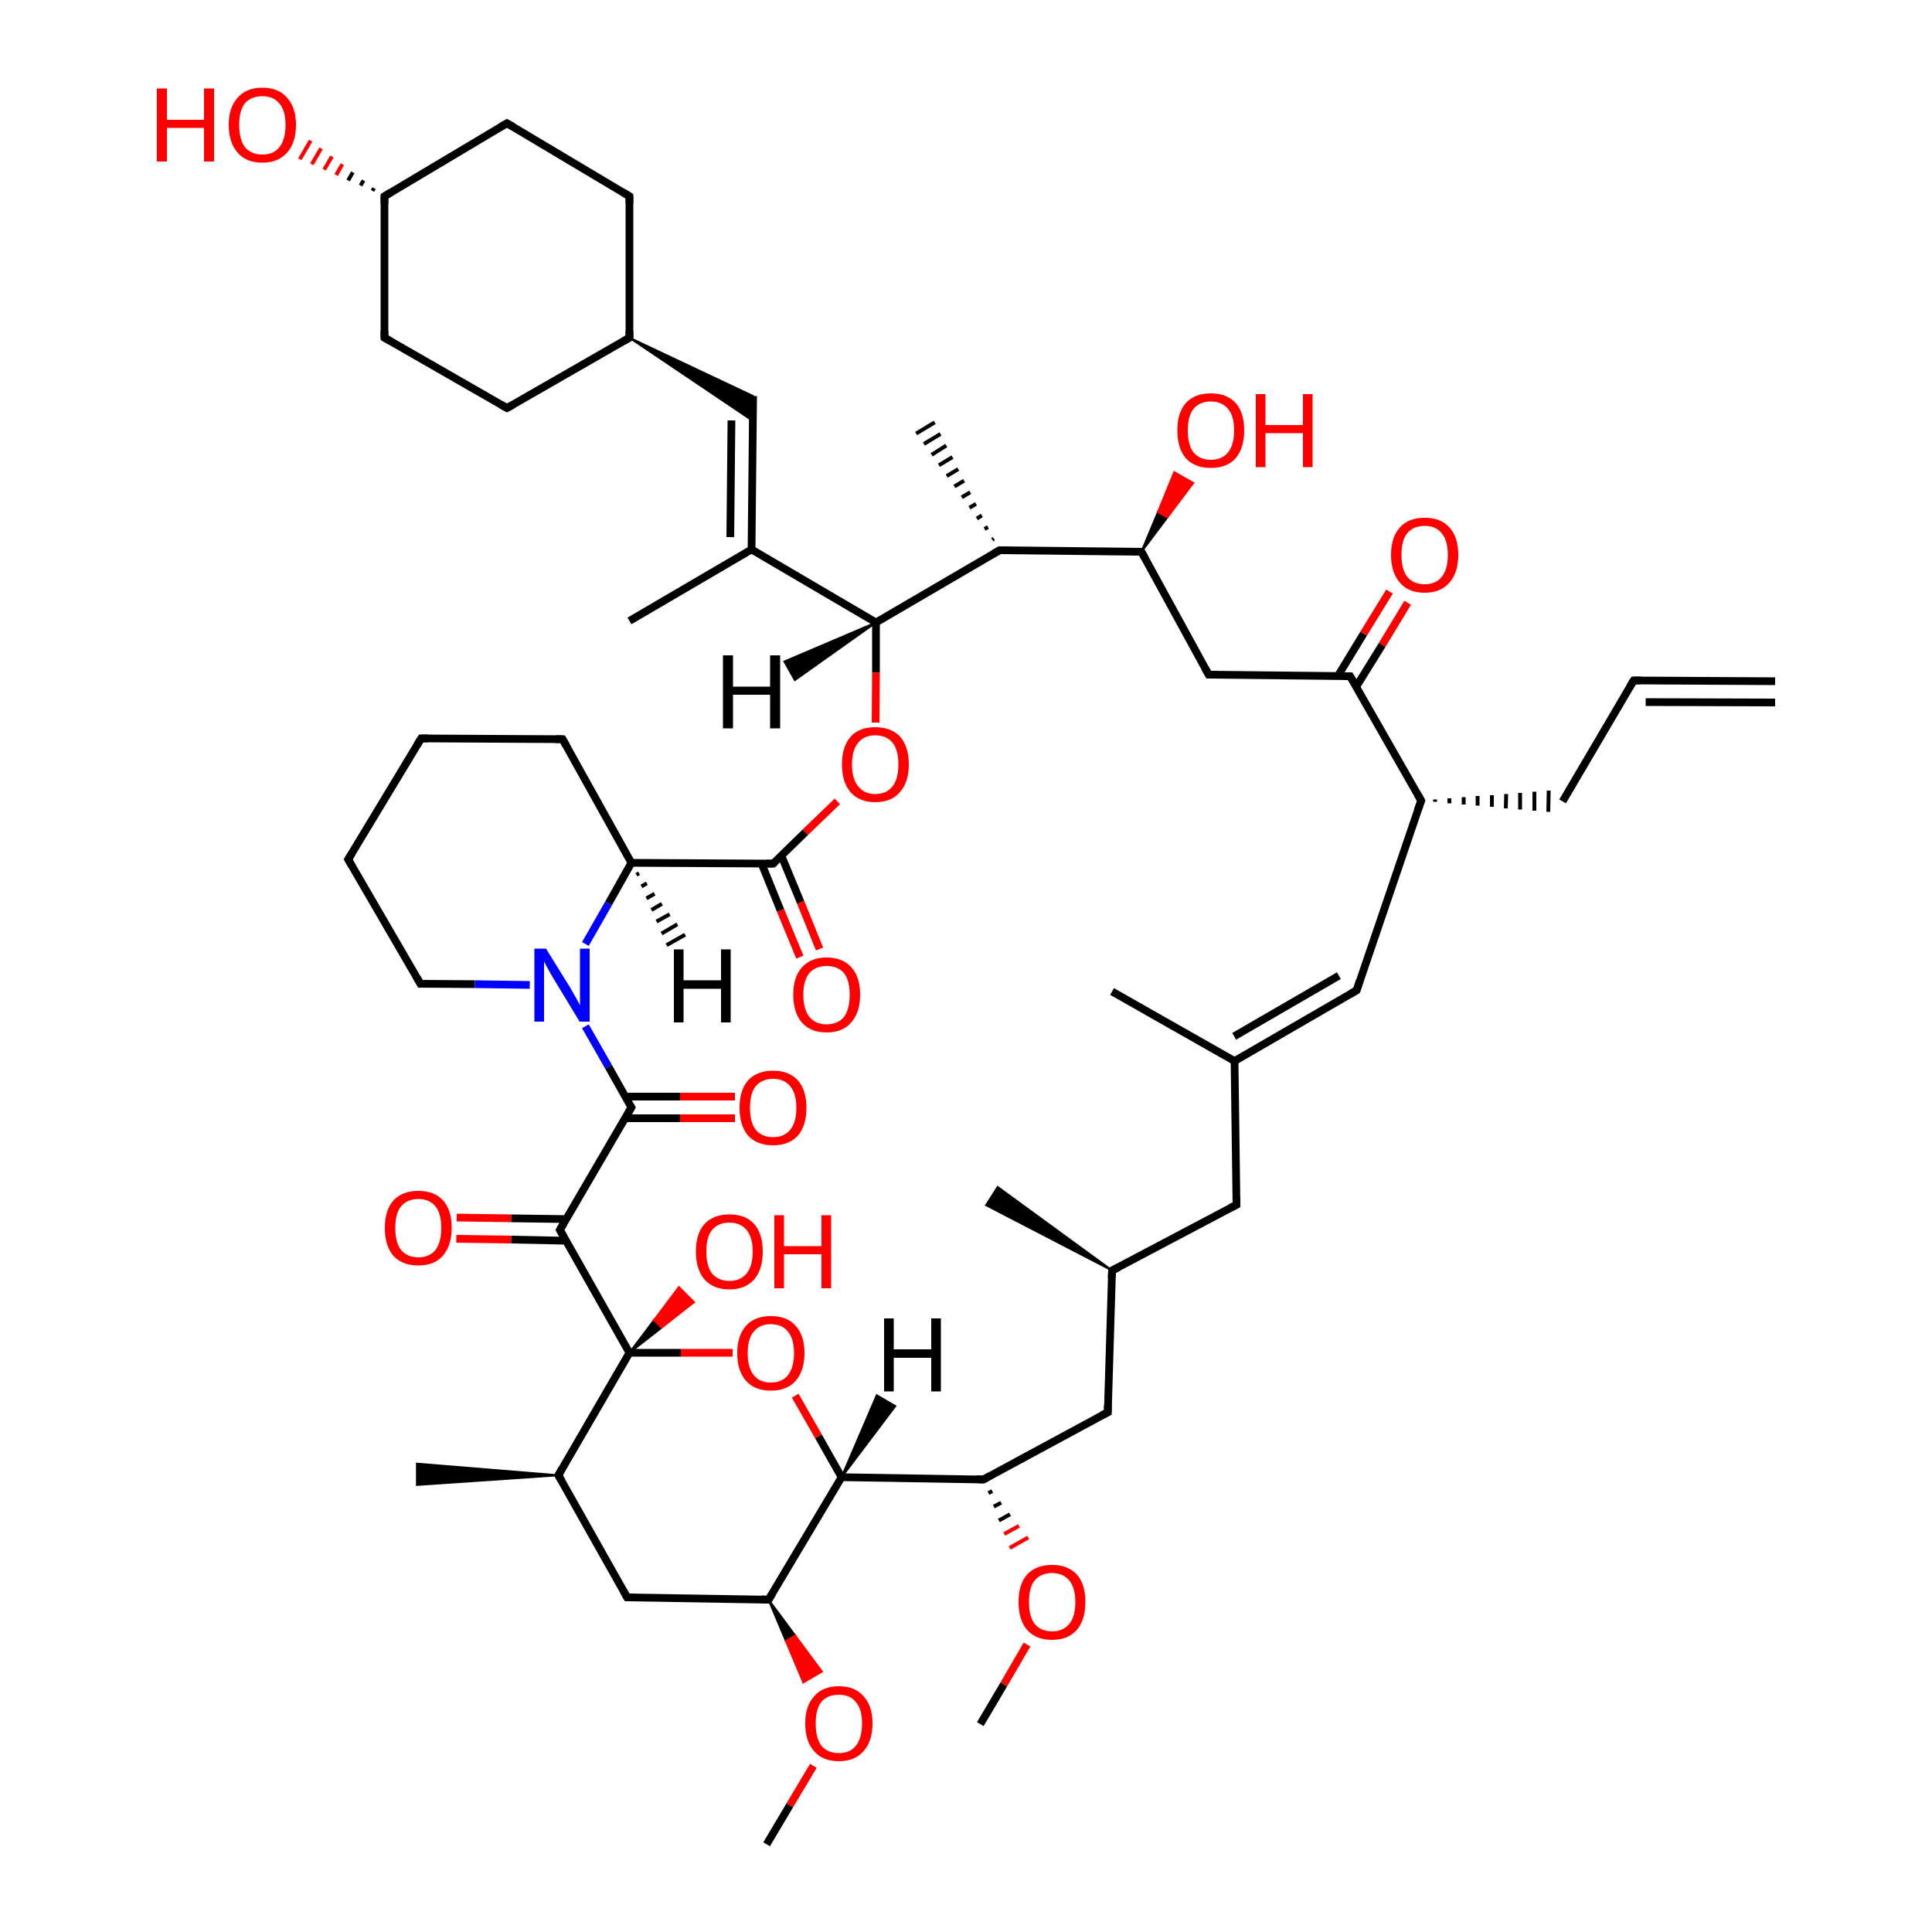 <?xml version='1.0' encoding='iso-8859-1'?>
<svg version='1.1' baseProfile='full'
              xmlns='http://www.w3.org/2000/svg'
                      xmlns:rdkit='http://www.rdkit.org/xml'
                      xmlns:xlink='http://www.w3.org/1999/xlink'
                  xml:space='preserve'
width='500px' height='500px' viewBox='0 0 500 500'>
<!-- END OF HEADER -->
<path class='bond-0 atom-1 atom-0' d='M 144.9,318.3 L 162.9,350.1' style='fill:none;fill-rule:evenodd;stroke:#000000;stroke-width:2.0px;stroke-linecap:butt;stroke-linejoin:miter;stroke-opacity:1' />
<path class='bond-1 atom-2 atom-1' d='M 163.4,286.6 L 144.9,318.3' style='fill:none;fill-rule:evenodd;stroke:#000000;stroke-width:2.0px;stroke-linecap:butt;stroke-linejoin:miter;stroke-opacity:1' />
<path class='bond-2 atom-3 atom-2' d='M 151.5,265.6 L 157.5,276.1' style='fill:none;fill-rule:evenodd;stroke:#0000FF;stroke-width:2.0px;stroke-linecap:butt;stroke-linejoin:miter;stroke-opacity:1' />
<path class='bond-2 atom-3 atom-2' d='M 157.5,276.1 L 163.4,286.6' style='fill:none;fill-rule:evenodd;stroke:#000000;stroke-width:2.0px;stroke-linecap:butt;stroke-linejoin:miter;stroke-opacity:1' />
<path class='bond-3 atom-4 atom-0' d='M 189.6,350.1 L 176.2,350.1' style='fill:none;fill-rule:evenodd;stroke:#FF0000;stroke-width:2.0px;stroke-linecap:butt;stroke-linejoin:miter;stroke-opacity:1' />
<path class='bond-3 atom-4 atom-0' d='M 176.2,350.1 L 162.9,350.1' style='fill:none;fill-rule:evenodd;stroke:#000000;stroke-width:2.0px;stroke-linecap:butt;stroke-linejoin:miter;stroke-opacity:1' />
<path class='bond-4 atom-5 atom-6' d='M 216.7,207.4 L 208.4,215.4' style='fill:none;fill-rule:evenodd;stroke:#FF0000;stroke-width:2.0px;stroke-linecap:butt;stroke-linejoin:miter;stroke-opacity:1' />
<path class='bond-4 atom-5 atom-6' d='M 208.4,215.4 L 200.1,223.5' style='fill:none;fill-rule:evenodd;stroke:#000000;stroke-width:2.0px;stroke-linecap:butt;stroke-linejoin:miter;stroke-opacity:1' />
<path class='bond-5 atom-6 atom-9' d='M 200.1,223.5 L 163.4,223.3' style='fill:none;fill-rule:evenodd;stroke:#000000;stroke-width:2.0px;stroke-linecap:butt;stroke-linejoin:miter;stroke-opacity:1' />
<path class='bond-6 atom-7 atom-5' d='M 226.7,161.1 L 226.7,174.1' style='fill:none;fill-rule:evenodd;stroke:#000000;stroke-width:2.0px;stroke-linecap:butt;stroke-linejoin:miter;stroke-opacity:1' />
<path class='bond-6 atom-7 atom-5' d='M 226.7,174.1 L 226.6,187.0' style='fill:none;fill-rule:evenodd;stroke:#FF0000;stroke-width:2.0px;stroke-linecap:butt;stroke-linejoin:miter;stroke-opacity:1' />
<path class='bond-7 atom-8 atom-4' d='M 217.8,382.3 L 211.8,371.7' style='fill:none;fill-rule:evenodd;stroke:#000000;stroke-width:2.0px;stroke-linecap:butt;stroke-linejoin:miter;stroke-opacity:1' />
<path class='bond-7 atom-8 atom-4' d='M 211.8,371.7 L 205.8,361.2' style='fill:none;fill-rule:evenodd;stroke:#FF0000;stroke-width:2.0px;stroke-linecap:butt;stroke-linejoin:miter;stroke-opacity:1' />
<path class='bond-8 atom-9 atom-3' d='M 163.4,223.3 L 157.5,233.8' style='fill:none;fill-rule:evenodd;stroke:#000000;stroke-width:2.0px;stroke-linecap:butt;stroke-linejoin:miter;stroke-opacity:1' />
<path class='bond-8 atom-9 atom-3' d='M 157.5,233.8 L 151.5,244.3' style='fill:none;fill-rule:evenodd;stroke:#0000FF;stroke-width:2.0px;stroke-linecap:butt;stroke-linejoin:miter;stroke-opacity:1' />
<path class='bond-9 atom-10 atom-7' d='M 194.5,142.2 L 226.7,161.1' style='fill:none;fill-rule:evenodd;stroke:#000000;stroke-width:2.0px;stroke-linecap:butt;stroke-linejoin:miter;stroke-opacity:1' />
<path class='bond-10 atom-11 atom-7' d='M 258.7,142.4 L 226.7,161.1' style='fill:none;fill-rule:evenodd;stroke:#000000;stroke-width:2.0px;stroke-linecap:butt;stroke-linejoin:miter;stroke-opacity:1' />
<path class='bond-11 atom-12 atom-0' d='M 144.5,381.8 L 162.9,350.1' style='fill:none;fill-rule:evenodd;stroke:#000000;stroke-width:2.0px;stroke-linecap:butt;stroke-linejoin:miter;stroke-opacity:1' />
<path class='bond-12 atom-13 atom-22' d='M 349.4,175.0 L 367.8,207.2' style='fill:none;fill-rule:evenodd;stroke:#000000;stroke-width:2.0px;stroke-linecap:butt;stroke-linejoin:miter;stroke-opacity:1' />
<path class='bond-13 atom-14 atom-11' d='M 295.4,142.8 L 258.7,142.4' style='fill:none;fill-rule:evenodd;stroke:#000000;stroke-width:2.0px;stroke-linecap:butt;stroke-linejoin:miter;stroke-opacity:1' />
<path class='bond-14 atom-15 atom-14' d='M 312.8,174.6 L 295.4,142.8' style='fill:none;fill-rule:evenodd;stroke:#000000;stroke-width:2.0px;stroke-linecap:butt;stroke-linejoin:miter;stroke-opacity:1' />
<path class='bond-15 atom-16 atom-10' d='M 194.9,102.5 L 194.5,142.2' style='fill:none;fill-rule:evenodd;stroke:#000000;stroke-width:2.0px;stroke-linecap:butt;stroke-linejoin:miter;stroke-opacity:1' />
<path class='bond-15 atom-16 atom-10' d='M 189.3,108.8 L 189.0,139.0' style='fill:none;fill-rule:evenodd;stroke:#000000;stroke-width:2.0px;stroke-linecap:butt;stroke-linejoin:miter;stroke-opacity:1' />
<path class='bond-16 atom-17 atom-21' d='M 198.9,414.0 L 162.3,413.4' style='fill:none;fill-rule:evenodd;stroke:#000000;stroke-width:2.0px;stroke-linecap:butt;stroke-linejoin:miter;stroke-opacity:1' />
<path class='bond-17 atom-18 atom-20' d='M 351.1,256.3 L 319.5,274.6' style='fill:none;fill-rule:evenodd;stroke:#000000;stroke-width:2.0px;stroke-linecap:butt;stroke-linejoin:miter;stroke-opacity:1' />
<path class='bond-17 atom-18 atom-20' d='M 346.5,252.5 L 319.4,268.2' style='fill:none;fill-rule:evenodd;stroke:#000000;stroke-width:2.0px;stroke-linecap:butt;stroke-linejoin:miter;stroke-opacity:1' />
<path class='bond-18 atom-19 atom-8' d='M 254.5,382.9 L 217.8,382.3' style='fill:none;fill-rule:evenodd;stroke:#000000;stroke-width:2.0px;stroke-linecap:butt;stroke-linejoin:miter;stroke-opacity:1' />
<path class='bond-19 atom-20 atom-33' d='M 319.5,274.6 L 320.0,311.8' style='fill:none;fill-rule:evenodd;stroke:#000000;stroke-width:2.0px;stroke-linecap:butt;stroke-linejoin:miter;stroke-opacity:1' />
<path class='bond-20 atom-21 atom-12' d='M 162.3,413.4 L 144.5,381.8' style='fill:none;fill-rule:evenodd;stroke:#000000;stroke-width:2.0px;stroke-linecap:butt;stroke-linejoin:miter;stroke-opacity:1' />
<path class='bond-21 atom-22 atom-18' d='M 367.8,207.2 L 351.1,256.3' style='fill:none;fill-rule:evenodd;stroke:#000000;stroke-width:2.0px;stroke-linecap:butt;stroke-linejoin:miter;stroke-opacity:1' />
<path class='bond-22 atom-23 atom-1' d='M 118.2,315.1 L 132.3,315.3' style='fill:none;fill-rule:evenodd;stroke:#FF0000;stroke-width:2.0px;stroke-linecap:butt;stroke-linejoin:miter;stroke-opacity:1' />
<path class='bond-22 atom-23 atom-1' d='M 132.3,315.3 L 146.5,315.5' style='fill:none;fill-rule:evenodd;stroke:#000000;stroke-width:2.0px;stroke-linecap:butt;stroke-linejoin:miter;stroke-opacity:1' />
<path class='bond-22 atom-23 atom-1' d='M 118.1,320.6 L 132.3,320.8' style='fill:none;fill-rule:evenodd;stroke:#FF0000;stroke-width:2.0px;stroke-linecap:butt;stroke-linejoin:miter;stroke-opacity:1' />
<path class='bond-22 atom-23 atom-1' d='M 132.3,320.8 L 146.5,321.1' style='fill:none;fill-rule:evenodd;stroke:#000000;stroke-width:2.0px;stroke-linecap:butt;stroke-linejoin:miter;stroke-opacity:1' />
<path class='bond-23 atom-24 atom-2' d='M 190.2,289.4 L 176.0,289.4' style='fill:none;fill-rule:evenodd;stroke:#FF0000;stroke-width:2.0px;stroke-linecap:butt;stroke-linejoin:miter;stroke-opacity:1' />
<path class='bond-23 atom-24 atom-2' d='M 176.0,289.4 L 161.8,289.4' style='fill:none;fill-rule:evenodd;stroke:#000000;stroke-width:2.0px;stroke-linecap:butt;stroke-linejoin:miter;stroke-opacity:1' />
<path class='bond-23 atom-24 atom-2' d='M 190.2,283.8 L 176.0,283.8' style='fill:none;fill-rule:evenodd;stroke:#FF0000;stroke-width:2.0px;stroke-linecap:butt;stroke-linejoin:miter;stroke-opacity:1' />
<path class='bond-23 atom-24 atom-2' d='M 176.0,283.8 L 161.8,283.8' style='fill:none;fill-rule:evenodd;stroke:#000000;stroke-width:2.0px;stroke-linecap:butt;stroke-linejoin:miter;stroke-opacity:1' />
<path class='bond-24 atom-25 atom-6' d='M 207.0,247.7 L 202.0,235.6' style='fill:none;fill-rule:evenodd;stroke:#FF0000;stroke-width:2.0px;stroke-linecap:butt;stroke-linejoin:miter;stroke-opacity:1' />
<path class='bond-24 atom-25 atom-6' d='M 202.0,235.6 L 197.1,223.5' style='fill:none;fill-rule:evenodd;stroke:#000000;stroke-width:2.0px;stroke-linecap:butt;stroke-linejoin:miter;stroke-opacity:1' />
<path class='bond-24 atom-25 atom-6' d='M 212.1,245.6 L 207.2,233.5' style='fill:none;fill-rule:evenodd;stroke:#FF0000;stroke-width:2.0px;stroke-linecap:butt;stroke-linejoin:miter;stroke-opacity:1' />
<path class='bond-24 atom-25 atom-6' d='M 207.2,233.5 L 202.2,221.4' style='fill:none;fill-rule:evenodd;stroke:#000000;stroke-width:2.0px;stroke-linecap:butt;stroke-linejoin:miter;stroke-opacity:1' />
<path class='bond-25 atom-26 atom-30' d='M 99.5,87.4 L 131.2,105.6' style='fill:none;fill-rule:evenodd;stroke:#000000;stroke-width:2.0px;stroke-linecap:butt;stroke-linejoin:miter;stroke-opacity:1' />
<path class='bond-26 atom-27 atom-16' d='M 162.9,87.4 L 194.9,102.5 L 194.8,108.9 Z' style='fill:#000000;fill-rule:evenodd;fill-opacity:1;stroke:#000000;stroke-width:0.5px;stroke-linecap:butt;stroke-linejoin:miter;stroke-opacity:1;' />
<path class='bond-27 atom-28 atom-19' d='M 286.7,365.5 L 254.5,382.9' style='fill:none;fill-rule:evenodd;stroke:#000000;stroke-width:2.0px;stroke-linecap:butt;stroke-linejoin:miter;stroke-opacity:1' />
<path class='bond-28 atom-0 atom-29' d='M 162.9,350.1 L 169.3,341.6 L 171.2,343.6 Z' style='fill:#000000;fill-rule:evenodd;fill-opacity:1;stroke:#000000;stroke-width:0.5px;stroke-linecap:butt;stroke-linejoin:miter;stroke-opacity:1;' />
<path class='bond-28 atom-0 atom-29' d='M 169.3,341.6 L 179.6,337.0 L 175.7,333.1 Z' style='fill:#FF0000;fill-rule:evenodd;fill-opacity:1;stroke:#FF0000;stroke-width:0.5px;stroke-linecap:butt;stroke-linejoin:miter;stroke-opacity:1;' />
<path class='bond-28 atom-0 atom-29' d='M 169.3,341.6 L 171.2,343.6 L 179.6,337.0 Z' style='fill:#FF0000;fill-rule:evenodd;fill-opacity:1;stroke:#FF0000;stroke-width:0.5px;stroke-linecap:butt;stroke-linejoin:miter;stroke-opacity:1;' />
<path class='bond-29 atom-30 atom-27' d='M 131.2,105.6 L 162.9,87.4' style='fill:none;fill-rule:evenodd;stroke:#000000;stroke-width:2.0px;stroke-linecap:butt;stroke-linejoin:miter;stroke-opacity:1' />
<path class='bond-30 atom-31 atom-13' d='M 364.3,156.0 L 357.7,166.9' style='fill:none;fill-rule:evenodd;stroke:#FF0000;stroke-width:2.0px;stroke-linecap:butt;stroke-linejoin:miter;stroke-opacity:1' />
<path class='bond-30 atom-31 atom-13' d='M 357.7,166.9 L 351.0,177.7' style='fill:none;fill-rule:evenodd;stroke:#000000;stroke-width:2.0px;stroke-linecap:butt;stroke-linejoin:miter;stroke-opacity:1' />
<path class='bond-30 atom-31 atom-13' d='M 359.6,153.1 L 352.9,164.0' style='fill:none;fill-rule:evenodd;stroke:#FF0000;stroke-width:2.0px;stroke-linecap:butt;stroke-linejoin:miter;stroke-opacity:1' />
<path class='bond-30 atom-31 atom-13' d='M 352.9,164.0 L 346.2,175.0' style='fill:none;fill-rule:evenodd;stroke:#000000;stroke-width:2.0px;stroke-linecap:butt;stroke-linejoin:miter;stroke-opacity:1' />
<path class='bond-31 atom-32 atom-36' d='M 99.5,50.8 L 131.2,31.9' style='fill:none;fill-rule:evenodd;stroke:#000000;stroke-width:2.0px;stroke-linecap:butt;stroke-linejoin:miter;stroke-opacity:1' />
<path class='bond-32 atom-33 atom-34' d='M 320.0,311.8 L 287.8,328.8' style='fill:none;fill-rule:evenodd;stroke:#000000;stroke-width:2.0px;stroke-linecap:butt;stroke-linejoin:miter;stroke-opacity:1' />
<path class='bond-33 atom-34 atom-28' d='M 287.8,328.8 L 286.7,365.5' style='fill:none;fill-rule:evenodd;stroke:#000000;stroke-width:2.0px;stroke-linecap:butt;stroke-linejoin:miter;stroke-opacity:1' />
<path class='bond-34 atom-35 atom-46' d='M 422.8,176.1 L 404.4,207.4' style='fill:none;fill-rule:evenodd;stroke:#000000;stroke-width:2.0px;stroke-linecap:butt;stroke-linejoin:miter;stroke-opacity:1' />
<path class='bond-35 atom-36 atom-40' d='M 131.2,31.9 L 162.9,50.8' style='fill:none;fill-rule:evenodd;stroke:#000000;stroke-width:2.0px;stroke-linecap:butt;stroke-linejoin:miter;stroke-opacity:1' />
<path class='bond-36 atom-37 atom-35' d='M 459.4,176.3 L 422.8,176.1' style='fill:none;fill-rule:evenodd;stroke:#000000;stroke-width:2.0px;stroke-linecap:butt;stroke-linejoin:miter;stroke-opacity:1' />
<path class='bond-36 atom-37 atom-35' d='M 459.4,181.8 L 425.9,181.7' style='fill:none;fill-rule:evenodd;stroke:#000000;stroke-width:2.0px;stroke-linecap:butt;stroke-linejoin:miter;stroke-opacity:1' />
<path class='bond-37 atom-38 atom-3' d='M 108.8,254.6 L 122.9,254.7' style='fill:none;fill-rule:evenodd;stroke:#000000;stroke-width:2.0px;stroke-linecap:butt;stroke-linejoin:miter;stroke-opacity:1' />
<path class='bond-37 atom-38 atom-3' d='M 122.9,254.7 L 137.1,254.9' style='fill:none;fill-rule:evenodd;stroke:#0000FF;stroke-width:2.0px;stroke-linecap:butt;stroke-linejoin:miter;stroke-opacity:1' />
<path class='bond-38 atom-14 atom-39' d='M 295.4,142.8 L 299.7,132.5 L 302.1,133.9 Z' style='fill:#000000;fill-rule:evenodd;fill-opacity:1;stroke:#000000;stroke-width:0.5px;stroke-linecap:butt;stroke-linejoin:miter;stroke-opacity:1;' />
<path class='bond-38 atom-14 atom-39' d='M 299.7,132.5 L 308.8,125.0 L 303.9,122.2 Z' style='fill:#FF0000;fill-rule:evenodd;fill-opacity:1;stroke:#FF0000;stroke-width:0.5px;stroke-linecap:butt;stroke-linejoin:miter;stroke-opacity:1;' />
<path class='bond-38 atom-14 atom-39' d='M 299.7,132.5 L 302.1,133.9 L 308.8,125.0 Z' style='fill:#FF0000;fill-rule:evenodd;fill-opacity:1;stroke:#FF0000;stroke-width:0.5px;stroke-linecap:butt;stroke-linejoin:miter;stroke-opacity:1;' />
<path class='bond-39 atom-40 atom-27' d='M 162.9,50.8 L 162.9,87.4' style='fill:none;fill-rule:evenodd;stroke:#000000;stroke-width:2.0px;stroke-linecap:butt;stroke-linejoin:miter;stroke-opacity:1' />
<path class='bond-40 atom-17 atom-41' d='M 198.9,414.0 L 205.8,423.3 L 203.4,424.7 Z' style='fill:#000000;fill-rule:evenodd;fill-opacity:1;stroke:#000000;stroke-width:0.5px;stroke-linecap:butt;stroke-linejoin:miter;stroke-opacity:1;' />
<path class='bond-40 atom-17 atom-41' d='M 205.8,423.3 L 207.9,435.4 L 212.7,432.6 Z' style='fill:#FF0000;fill-rule:evenodd;fill-opacity:1;stroke:#FF0000;stroke-width:0.5px;stroke-linecap:butt;stroke-linejoin:miter;stroke-opacity:1;' />
<path class='bond-40 atom-17 atom-41' d='M 205.8,423.3 L 203.4,424.7 L 207.9,435.4 Z' style='fill:#FF0000;fill-rule:evenodd;fill-opacity:1;stroke:#FF0000;stroke-width:0.5px;stroke-linecap:butt;stroke-linejoin:miter;stroke-opacity:1;' />
<path class='bond-41 atom-19 atom-42' d='M 255.8,386.4 L 256.8,385.9' style='fill:none;fill-rule:evenodd;stroke:#000000;stroke-width:1.0px;stroke-linecap:butt;stroke-linejoin:miter;stroke-opacity:1' />
<path class='bond-41 atom-19 atom-42' d='M 257.2,389.9 L 259.1,388.9' style='fill:none;fill-rule:evenodd;stroke:#000000;stroke-width:1.0px;stroke-linecap:butt;stroke-linejoin:miter;stroke-opacity:1' />
<path class='bond-41 atom-19 atom-42' d='M 258.5,393.5 L 261.4,391.9' style='fill:none;fill-rule:evenodd;stroke:#000000;stroke-width:1.0px;stroke-linecap:butt;stroke-linejoin:miter;stroke-opacity:1' />
<path class='bond-41 atom-19 atom-42' d='M 259.9,397.0 L 263.7,394.9' style='fill:none;fill-rule:evenodd;stroke:#FF0000;stroke-width:1.0px;stroke-linecap:butt;stroke-linejoin:miter;stroke-opacity:1' />
<path class='bond-41 atom-19 atom-42' d='M 261.3,400.6 L 266.1,397.9' style='fill:none;fill-rule:evenodd;stroke:#FF0000;stroke-width:1.0px;stroke-linecap:butt;stroke-linejoin:miter;stroke-opacity:1' />
<path class='bond-42 atom-32 atom-43' d='M 96.4,49.4 L 96.8,48.7' style='fill:none;fill-rule:evenodd;stroke:#000000;stroke-width:1.0px;stroke-linecap:butt;stroke-linejoin:miter;stroke-opacity:1' />
<path class='bond-42 atom-32 atom-43' d='M 93.3,48.0 L 94.1,46.7' style='fill:none;fill-rule:evenodd;stroke:#000000;stroke-width:1.0px;stroke-linecap:butt;stroke-linejoin:miter;stroke-opacity:1' />
<path class='bond-42 atom-32 atom-43' d='M 90.1,46.7 L 91.3,44.6' style='fill:none;fill-rule:evenodd;stroke:#000000;stroke-width:1.0px;stroke-linecap:butt;stroke-linejoin:miter;stroke-opacity:1' />
<path class='bond-42 atom-32 atom-43' d='M 87.0,45.3 L 88.6,42.5' style='fill:none;fill-rule:evenodd;stroke:#FF0000;stroke-width:1.0px;stroke-linecap:butt;stroke-linejoin:miter;stroke-opacity:1' />
<path class='bond-42 atom-32 atom-43' d='M 83.9,43.9 L 85.9,40.5' style='fill:none;fill-rule:evenodd;stroke:#FF0000;stroke-width:1.0px;stroke-linecap:butt;stroke-linejoin:miter;stroke-opacity:1' />
<path class='bond-42 atom-32 atom-43' d='M 80.7,42.5 L 83.1,38.4' style='fill:none;fill-rule:evenodd;stroke:#FF0000;stroke-width:1.0px;stroke-linecap:butt;stroke-linejoin:miter;stroke-opacity:1' />
<path class='bond-42 atom-32 atom-43' d='M 77.6,41.2 L 80.4,36.4' style='fill:none;fill-rule:evenodd;stroke:#FF0000;stroke-width:1.0px;stroke-linecap:butt;stroke-linejoin:miter;stroke-opacity:1' />
<path class='bond-43 atom-44 atom-10' d='M 162.9,160.7 L 194.5,142.2' style='fill:none;fill-rule:evenodd;stroke:#000000;stroke-width:2.0px;stroke-linecap:butt;stroke-linejoin:miter;stroke-opacity:1' />
<path class='bond-44 atom-11 atom-45' d='M 256.8,139.7 L 257.2,139.4' style='fill:none;fill-rule:evenodd;stroke:#000000;stroke-width:1.0px;stroke-linecap:butt;stroke-linejoin:miter;stroke-opacity:1' />
<path class='bond-44 atom-11 atom-45' d='M 254.8,136.9 L 255.7,136.4' style='fill:none;fill-rule:evenodd;stroke:#000000;stroke-width:1.0px;stroke-linecap:butt;stroke-linejoin:miter;stroke-opacity:1' />
<path class='bond-44 atom-11 atom-45' d='M 252.8,134.2 L 254.1,133.4' style='fill:none;fill-rule:evenodd;stroke:#000000;stroke-width:1.0px;stroke-linecap:butt;stroke-linejoin:miter;stroke-opacity:1' />
<path class='bond-44 atom-11 atom-45' d='M 250.9,131.4 L 252.6,130.4' style='fill:none;fill-rule:evenodd;stroke:#000000;stroke-width:1.0px;stroke-linecap:butt;stroke-linejoin:miter;stroke-opacity:1' />
<path class='bond-44 atom-11 atom-45' d='M 248.9,128.7 L 251.1,127.4' style='fill:none;fill-rule:evenodd;stroke:#000000;stroke-width:1.0px;stroke-linecap:butt;stroke-linejoin:miter;stroke-opacity:1' />
<path class='bond-44 atom-11 atom-45' d='M 247.0,125.9 L 249.5,124.4' style='fill:none;fill-rule:evenodd;stroke:#000000;stroke-width:1.0px;stroke-linecap:butt;stroke-linejoin:miter;stroke-opacity:1' />
<path class='bond-44 atom-11 atom-45' d='M 245.0,123.2 L 248.0,121.4' style='fill:none;fill-rule:evenodd;stroke:#000000;stroke-width:1.0px;stroke-linecap:butt;stroke-linejoin:miter;stroke-opacity:1' />
<path class='bond-44 atom-11 atom-45' d='M 243.0,120.4 L 246.5,118.3' style='fill:none;fill-rule:evenodd;stroke:#000000;stroke-width:1.0px;stroke-linecap:butt;stroke-linejoin:miter;stroke-opacity:1' />
<path class='bond-44 atom-11 atom-45' d='M 241.1,117.7 L 244.9,115.3' style='fill:none;fill-rule:evenodd;stroke:#000000;stroke-width:1.0px;stroke-linecap:butt;stroke-linejoin:miter;stroke-opacity:1' />
<path class='bond-44 atom-11 atom-45' d='M 239.1,114.9 L 243.4,112.3' style='fill:none;fill-rule:evenodd;stroke:#000000;stroke-width:1.0px;stroke-linecap:butt;stroke-linejoin:miter;stroke-opacity:1' />
<path class='bond-44 atom-11 atom-45' d='M 237.1,112.2 L 241.9,109.3' style='fill:none;fill-rule:evenodd;stroke:#000000;stroke-width:1.0px;stroke-linecap:butt;stroke-linejoin:miter;stroke-opacity:1' />
<path class='bond-45 atom-22 atom-46' d='M 371.4,207.5 L 371.4,206.9' style='fill:none;fill-rule:evenodd;stroke:#000000;stroke-width:1.0px;stroke-linecap:butt;stroke-linejoin:miter;stroke-opacity:1' />
<path class='bond-45 atom-22 atom-46' d='M 375.1,207.9 L 375.1,206.6' style='fill:none;fill-rule:evenodd;stroke:#000000;stroke-width:1.0px;stroke-linecap:butt;stroke-linejoin:miter;stroke-opacity:1' />
<path class='bond-45 atom-22 atom-46' d='M 378.8,208.2 L 378.8,206.3' style='fill:none;fill-rule:evenodd;stroke:#000000;stroke-width:1.0px;stroke-linecap:butt;stroke-linejoin:miter;stroke-opacity:1' />
<path class='bond-45 atom-22 atom-46' d='M 382.4,208.5 L 382.4,206.0' style='fill:none;fill-rule:evenodd;stroke:#000000;stroke-width:1.0px;stroke-linecap:butt;stroke-linejoin:miter;stroke-opacity:1' />
<path class='bond-45 atom-22 atom-46' d='M 386.1,208.8 L 386.1,205.8' style='fill:none;fill-rule:evenodd;stroke:#000000;stroke-width:1.0px;stroke-linecap:butt;stroke-linejoin:miter;stroke-opacity:1' />
<path class='bond-45 atom-22 atom-46' d='M 389.7,209.2 L 389.8,205.5' style='fill:none;fill-rule:evenodd;stroke:#000000;stroke-width:1.0px;stroke-linecap:butt;stroke-linejoin:miter;stroke-opacity:1' />
<path class='bond-45 atom-22 atom-46' d='M 393.4,209.5 L 393.4,205.2' style='fill:none;fill-rule:evenodd;stroke:#000000;stroke-width:1.0px;stroke-linecap:butt;stroke-linejoin:miter;stroke-opacity:1' />
<path class='bond-45 atom-22 atom-46' d='M 397.1,209.8 L 397.1,204.9' style='fill:none;fill-rule:evenodd;stroke:#000000;stroke-width:1.0px;stroke-linecap:butt;stroke-linejoin:miter;stroke-opacity:1' />
<path class='bond-45 atom-22 atom-46' d='M 400.7,210.1 L 400.8,204.6' style='fill:none;fill-rule:evenodd;stroke:#000000;stroke-width:1.0px;stroke-linecap:butt;stroke-linejoin:miter;stroke-opacity:1' />
<path class='bond-46 atom-47 atom-9' d='M 145.6,191.3 L 163.4,223.3' style='fill:none;fill-rule:evenodd;stroke:#000000;stroke-width:2.0px;stroke-linecap:butt;stroke-linejoin:miter;stroke-opacity:1' />
<path class='bond-47 atom-12 atom-48' d='M 144.5,381.8 L 107.9,384.3 L 107.9,378.8 Z' style='fill:#000000;fill-rule:evenodd;fill-opacity:1;stroke:#000000;stroke-width:0.5px;stroke-linecap:butt;stroke-linejoin:miter;stroke-opacity:1;' />
<path class='bond-48 atom-49 atom-20' d='M 287.8,256.6 L 319.5,274.6' style='fill:none;fill-rule:evenodd;stroke:#000000;stroke-width:2.0px;stroke-linecap:butt;stroke-linejoin:miter;stroke-opacity:1' />
<path class='bond-49 atom-34 atom-50' d='M 287.8,328.8 L 255.2,311.9 L 258.2,307.2 Z' style='fill:#000000;fill-rule:evenodd;fill-opacity:1;stroke:#000000;stroke-width:0.5px;stroke-linecap:butt;stroke-linejoin:miter;stroke-opacity:1;' />
<path class='bond-50 atom-51 atom-42' d='M 253.7,446.2 L 259.8,435.9' style='fill:none;fill-rule:evenodd;stroke:#000000;stroke-width:2.0px;stroke-linecap:butt;stroke-linejoin:miter;stroke-opacity:1' />
<path class='bond-50 atom-51 atom-42' d='M 259.8,435.9 L 265.8,425.6' style='fill:none;fill-rule:evenodd;stroke:#FF0000;stroke-width:2.0px;stroke-linecap:butt;stroke-linejoin:miter;stroke-opacity:1' />
<path class='bond-51 atom-52 atom-41' d='M 198.4,477.3 L 204.4,467.2' style='fill:none;fill-rule:evenodd;stroke:#000000;stroke-width:2.0px;stroke-linecap:butt;stroke-linejoin:miter;stroke-opacity:1' />
<path class='bond-51 atom-52 atom-41' d='M 204.4,467.2 L 210.5,457.0' style='fill:none;fill-rule:evenodd;stroke:#FF0000;stroke-width:2.0px;stroke-linecap:butt;stroke-linejoin:miter;stroke-opacity:1' />
<path class='bond-52 atom-53 atom-38' d='M 90.1,222.4 L 108.8,254.6' style='fill:none;fill-rule:evenodd;stroke:#000000;stroke-width:2.0px;stroke-linecap:butt;stroke-linejoin:miter;stroke-opacity:1' />
<path class='bond-53 atom-54 atom-53' d='M 109.0,191.1 L 90.1,222.4' style='fill:none;fill-rule:evenodd;stroke:#000000;stroke-width:2.0px;stroke-linecap:butt;stroke-linejoin:miter;stroke-opacity:1' />
<path class='bond-54 atom-8 atom-55' d='M 217.8,382.3 L 226.9,361.1 L 231.7,363.9 Z' style='fill:#000000;fill-rule:evenodd;fill-opacity:1;stroke:#000000;stroke-width:0.5px;stroke-linecap:butt;stroke-linejoin:miter;stroke-opacity:1;' />
<path class='bond-55 atom-7 atom-56' d='M 226.7,161.1 L 205.7,176.0 L 203.0,171.2 Z' style='fill:#000000;fill-rule:evenodd;fill-opacity:1;stroke:#000000;stroke-width:0.5px;stroke-linecap:butt;stroke-linejoin:miter;stroke-opacity:1;' />
<path class='bond-56 atom-9 atom-57' d='M 165.4,226.0 L 164.7,226.4' style='fill:none;fill-rule:evenodd;stroke:#000000;stroke-width:1.0px;stroke-linecap:butt;stroke-linejoin:miter;stroke-opacity:1' />
<path class='bond-56 atom-9 atom-57' d='M 167.4,228.6 L 166.0,229.4' style='fill:none;fill-rule:evenodd;stroke:#000000;stroke-width:1.0px;stroke-linecap:butt;stroke-linejoin:miter;stroke-opacity:1' />
<path class='bond-56 atom-9 atom-57' d='M 169.4,231.3 L 167.3,232.5' style='fill:none;fill-rule:evenodd;stroke:#000000;stroke-width:1.0px;stroke-linecap:butt;stroke-linejoin:miter;stroke-opacity:1' />
<path class='bond-56 atom-9 atom-57' d='M 171.3,233.9 L 168.6,235.5' style='fill:none;fill-rule:evenodd;stroke:#000000;stroke-width:1.0px;stroke-linecap:butt;stroke-linejoin:miter;stroke-opacity:1' />
<path class='bond-56 atom-9 atom-57' d='M 173.3,236.6 L 169.9,238.5' style='fill:none;fill-rule:evenodd;stroke:#000000;stroke-width:1.0px;stroke-linecap:butt;stroke-linejoin:miter;stroke-opacity:1' />
<path class='bond-56 atom-9 atom-57' d='M 175.3,239.2 L 171.2,241.6' style='fill:none;fill-rule:evenodd;stroke:#000000;stroke-width:1.0px;stroke-linecap:butt;stroke-linejoin:miter;stroke-opacity:1' />
<path class='bond-56 atom-9 atom-57' d='M 177.3,241.9 L 172.5,244.6' style='fill:none;fill-rule:evenodd;stroke:#000000;stroke-width:1.0px;stroke-linecap:butt;stroke-linejoin:miter;stroke-opacity:1' />
<path class='bond-57 atom-8 atom-17' d='M 217.8,382.3 L 198.9,414.0' style='fill:none;fill-rule:evenodd;stroke:#000000;stroke-width:2.0px;stroke-linecap:butt;stroke-linejoin:miter;stroke-opacity:1' />
<path class='bond-58 atom-47 atom-54' d='M 145.6,191.3 L 109.0,191.1' style='fill:none;fill-rule:evenodd;stroke:#000000;stroke-width:2.0px;stroke-linecap:butt;stroke-linejoin:miter;stroke-opacity:1' />
<path class='bond-59 atom-15 atom-13' d='M 312.8,174.6 L 349.4,175.0' style='fill:none;fill-rule:evenodd;stroke:#000000;stroke-width:2.0px;stroke-linecap:butt;stroke-linejoin:miter;stroke-opacity:1' />
<path class='bond-60 atom-32 atom-26' d='M 99.5,50.8 L 99.5,87.4' style='fill:none;fill-rule:evenodd;stroke:#000000;stroke-width:2.0px;stroke-linecap:butt;stroke-linejoin:miter;stroke-opacity:1' />
<path d='M 145.8,319.9 L 144.9,318.3 L 145.8,316.7' style='fill:none;stroke:#000000;stroke-width:2.0px;stroke-linecap:butt;stroke-linejoin:miter;stroke-opacity:1;' />
<path d='M 162.5,288.2 L 163.4,286.6 L 163.1,286.1' style='fill:none;stroke:#000000;stroke-width:2.0px;stroke-linecap:butt;stroke-linejoin:miter;stroke-opacity:1;' />
<path d='M 200.5,223.1 L 200.1,223.5 L 198.2,223.5' style='fill:none;stroke:#000000;stroke-width:2.0px;stroke-linecap:butt;stroke-linejoin:miter;stroke-opacity:1;' />
<path d='M 257.1,143.3 L 258.7,142.4 L 260.6,142.4' style='fill:none;stroke:#000000;stroke-width:2.0px;stroke-linecap:butt;stroke-linejoin:miter;stroke-opacity:1;' />
<path d='M 145.4,380.2 L 144.5,381.8 L 145.4,383.3' style='fill:none;stroke:#000000;stroke-width:2.0px;stroke-linecap:butt;stroke-linejoin:miter;stroke-opacity:1;' />
<path d='M 350.4,176.6 L 349.4,175.0 L 347.6,175.0' style='fill:none;stroke:#000000;stroke-width:2.0px;stroke-linecap:butt;stroke-linejoin:miter;stroke-opacity:1;' />
<path d='M 293.6,142.8 L 295.4,142.8 L 296.3,144.4' style='fill:none;stroke:#000000;stroke-width:2.0px;stroke-linecap:butt;stroke-linejoin:miter;stroke-opacity:1;' />
<path d='M 311.9,173.0 L 312.8,174.6 L 314.6,174.6' style='fill:none;stroke:#000000;stroke-width:2.0px;stroke-linecap:butt;stroke-linejoin:miter;stroke-opacity:1;' />
<path d='M 197.1,413.9 L 198.9,414.0 L 199.9,412.4' style='fill:none;stroke:#000000;stroke-width:2.0px;stroke-linecap:butt;stroke-linejoin:miter;stroke-opacity:1;' />
<path d='M 349.5,257.2 L 351.1,256.3 L 351.9,253.8' style='fill:none;stroke:#000000;stroke-width:2.0px;stroke-linecap:butt;stroke-linejoin:miter;stroke-opacity:1;' />
<path d='M 252.7,382.8 L 254.5,382.9 L 256.1,382.0' style='fill:none;stroke:#000000;stroke-width:2.0px;stroke-linecap:butt;stroke-linejoin:miter;stroke-opacity:1;' />
<path d='M 164.1,413.4 L 162.3,413.4 L 161.4,411.8' style='fill:none;stroke:#000000;stroke-width:2.0px;stroke-linecap:butt;stroke-linejoin:miter;stroke-opacity:1;' />
<path d='M 366.9,205.6 L 367.8,207.2 L 366.9,209.7' style='fill:none;stroke:#000000;stroke-width:2.0px;stroke-linecap:butt;stroke-linejoin:miter;stroke-opacity:1;' />
<path d='M 101.1,88.3 L 99.5,87.4 L 99.5,85.6' style='fill:none;stroke:#000000;stroke-width:2.0px;stroke-linecap:butt;stroke-linejoin:miter;stroke-opacity:1;' />
<path d='M 161.3,88.3 L 162.9,87.4 L 162.9,85.6' style='fill:none;stroke:#000000;stroke-width:2.0px;stroke-linecap:butt;stroke-linejoin:miter;stroke-opacity:1;' />
<path d='M 285.1,366.3 L 286.7,365.5 L 286.7,363.6' style='fill:none;stroke:#000000;stroke-width:2.0px;stroke-linecap:butt;stroke-linejoin:miter;stroke-opacity:1;' />
<path d='M 129.6,104.7 L 131.2,105.6 L 132.8,104.7' style='fill:none;stroke:#000000;stroke-width:2.0px;stroke-linecap:butt;stroke-linejoin:miter;stroke-opacity:1;' />
<path d='M 101.1,49.8 L 99.5,50.8 L 99.5,52.6' style='fill:none;stroke:#000000;stroke-width:2.0px;stroke-linecap:butt;stroke-linejoin:miter;stroke-opacity:1;' />
<path d='M 320.0,309.9 L 320.0,311.8 L 318.4,312.6' style='fill:none;stroke:#000000;stroke-width:2.0px;stroke-linecap:butt;stroke-linejoin:miter;stroke-opacity:1;' />
<path d='M 289.4,328.0 L 287.8,328.8 L 287.7,330.7' style='fill:none;stroke:#000000;stroke-width:2.0px;stroke-linecap:butt;stroke-linejoin:miter;stroke-opacity:1;' />
<path d='M 421.8,177.7 L 422.8,176.1 L 424.6,176.1' style='fill:none;stroke:#000000;stroke-width:2.0px;stroke-linecap:butt;stroke-linejoin:miter;stroke-opacity:1;' />
<path d='M 129.6,32.8 L 131.2,31.9 L 132.8,32.8' style='fill:none;stroke:#000000;stroke-width:2.0px;stroke-linecap:butt;stroke-linejoin:miter;stroke-opacity:1;' />
<path d='M 109.5,254.6 L 108.8,254.6 L 107.9,253.0' style='fill:none;stroke:#000000;stroke-width:2.0px;stroke-linecap:butt;stroke-linejoin:miter;stroke-opacity:1;' />
<path d='M 161.3,49.8 L 162.9,50.8 L 162.9,52.6' style='fill:none;stroke:#000000;stroke-width:2.0px;stroke-linecap:butt;stroke-linejoin:miter;stroke-opacity:1;' />
<path d='M 146.5,192.9 L 145.6,191.3 L 143.8,191.3' style='fill:none;stroke:#000000;stroke-width:2.0px;stroke-linecap:butt;stroke-linejoin:miter;stroke-opacity:1;' />
<path d='M 91.0,224.0 L 90.1,222.4 L 91.1,220.8' style='fill:none;stroke:#000000;stroke-width:2.0px;stroke-linecap:butt;stroke-linejoin:miter;stroke-opacity:1;' />
<path d='M 108.0,192.7 L 109.0,191.1 L 110.8,191.1' style='fill:none;stroke:#000000;stroke-width:2.0px;stroke-linecap:butt;stroke-linejoin:miter;stroke-opacity:1;' />
<path class='atom-3' d='M 141.3 245.5
L 147.5 255.5
Q 148.1 256.5, 149.1 258.3
Q 150.1 260.1, 150.1 260.2
L 150.1 245.5
L 152.6 245.5
L 152.6 264.4
L 150.0 264.4
L 143.4 253.5
Q 142.6 252.2, 141.8 250.7
Q 141.0 249.3, 140.8 248.8
L 140.8 264.4
L 138.3 264.4
L 138.3 245.5
L 141.3 245.5
' fill='#0000FF'/>
<path class='atom-4' d='M 190.8 350.2
Q 190.8 345.6, 193.1 343.1
Q 195.3 340.6, 199.5 340.6
Q 203.7 340.6, 205.9 343.1
Q 208.2 345.6, 208.2 350.2
Q 208.2 354.7, 205.9 357.4
Q 203.6 359.9, 199.5 359.9
Q 195.4 359.9, 193.1 357.4
Q 190.8 354.8, 190.8 350.2
M 199.5 357.8
Q 202.4 357.8, 203.9 355.9
Q 205.5 353.9, 205.5 350.2
Q 205.5 346.5, 203.9 344.6
Q 202.4 342.7, 199.5 342.7
Q 196.6 342.7, 195.1 344.6
Q 193.5 346.4, 193.5 350.2
Q 193.5 354.0, 195.1 355.9
Q 196.6 357.8, 199.5 357.8
' fill='#FF0000'/>
<path class='atom-5' d='M 217.9 197.8
Q 217.9 193.3, 220.1 190.7
Q 222.3 188.2, 226.5 188.2
Q 230.7 188.2, 233.0 190.7
Q 235.2 193.3, 235.2 197.8
Q 235.2 202.4, 232.9 205.0
Q 230.7 207.6, 226.5 207.6
Q 222.4 207.6, 220.1 205.0
Q 217.9 202.4, 217.9 197.8
M 226.5 205.5
Q 229.4 205.5, 231.0 203.5
Q 232.5 201.6, 232.5 197.8
Q 232.5 194.1, 231.0 192.2
Q 229.4 190.3, 226.5 190.3
Q 223.7 190.3, 222.1 192.2
Q 220.5 194.1, 220.5 197.8
Q 220.5 201.6, 222.1 203.5
Q 223.7 205.5, 226.5 205.5
' fill='#FF0000'/>
<path class='atom-23' d='M 99.6 317.8
Q 99.6 313.2, 101.8 310.7
Q 104.1 308.2, 108.3 308.2
Q 112.4 308.2, 114.7 310.7
Q 116.9 313.2, 116.9 317.8
Q 116.9 322.3, 114.6 325.0
Q 112.4 327.5, 108.3 327.5
Q 104.1 327.5, 101.8 325.0
Q 99.6 322.4, 99.6 317.8
M 108.3 325.4
Q 111.1 325.4, 112.7 323.5
Q 114.2 321.5, 114.2 317.8
Q 114.2 314.1, 112.7 312.2
Q 111.1 310.3, 108.3 310.3
Q 105.4 310.3, 103.8 312.2
Q 102.3 314.0, 102.3 317.8
Q 102.3 321.6, 103.8 323.5
Q 105.4 325.4, 108.3 325.4
' fill='#FF0000'/>
<path class='atom-24' d='M 191.4 286.7
Q 191.4 282.1, 193.6 279.6
Q 195.9 277.1, 200.1 277.1
Q 204.2 277.1, 206.5 279.6
Q 208.7 282.1, 208.7 286.7
Q 208.7 291.3, 206.5 293.9
Q 204.2 296.4, 200.1 296.4
Q 195.9 296.4, 193.6 293.9
Q 191.4 291.3, 191.4 286.7
M 200.1 294.3
Q 202.9 294.3, 204.5 292.4
Q 206.1 290.5, 206.1 286.7
Q 206.1 283.0, 204.5 281.1
Q 202.9 279.2, 200.1 279.2
Q 197.2 279.2, 195.6 281.1
Q 194.1 282.9, 194.1 286.7
Q 194.1 290.5, 195.6 292.4
Q 197.2 294.3, 200.1 294.3
' fill='#FF0000'/>
<path class='atom-25' d='M 205.3 257.4
Q 205.3 252.9, 207.5 250.4
Q 209.8 247.8, 213.9 247.8
Q 218.1 247.8, 220.4 250.4
Q 222.6 252.9, 222.6 257.4
Q 222.6 262.0, 220.3 264.6
Q 218.1 267.2, 213.9 267.2
Q 209.8 267.2, 207.5 264.6
Q 205.3 262.0, 205.3 257.4
M 213.9 265.1
Q 216.8 265.1, 218.4 263.2
Q 219.9 261.2, 219.9 257.4
Q 219.9 253.7, 218.4 251.8
Q 216.8 250.0, 213.9 250.0
Q 211.1 250.0, 209.5 251.8
Q 207.9 253.7, 207.9 257.4
Q 207.9 261.2, 209.5 263.2
Q 211.1 265.1, 213.9 265.1
' fill='#FF0000'/>
<path class='atom-29' d='M 180.1 323.9
Q 180.1 319.3, 182.3 316.8
Q 184.6 314.3, 188.8 314.3
Q 193.0 314.3, 195.2 316.8
Q 197.4 319.3, 197.4 323.9
Q 197.4 328.5, 195.2 331.1
Q 192.9 333.7, 188.8 333.7
Q 184.6 333.7, 182.3 331.1
Q 180.1 328.5, 180.1 323.9
M 188.8 331.5
Q 191.6 331.5, 193.2 329.6
Q 194.8 327.7, 194.8 323.9
Q 194.8 320.2, 193.2 318.3
Q 191.6 316.4, 188.8 316.4
Q 185.9 316.4, 184.3 318.3
Q 182.8 320.1, 182.8 323.9
Q 182.8 327.7, 184.3 329.6
Q 185.9 331.5, 188.8 331.5
' fill='#FF0000'/>
<path class='atom-29' d='M 200.4 314.5
L 202.9 314.5
L 202.9 322.5
L 212.6 322.5
L 212.6 314.5
L 215.1 314.5
L 215.1 333.4
L 212.6 333.4
L 212.6 324.6
L 202.9 324.6
L 202.9 333.4
L 200.4 333.4
L 200.4 314.5
' fill='#FF0000'/>
<path class='atom-31' d='M 360.0 143.6
Q 360.0 139.0, 362.3 136.5
Q 364.5 134.0, 368.7 134.0
Q 372.9 134.0, 375.1 136.5
Q 377.4 139.0, 377.4 143.6
Q 377.4 148.2, 375.1 150.8
Q 372.8 153.4, 368.7 153.4
Q 364.5 153.4, 362.3 150.8
Q 360.0 148.2, 360.0 143.6
M 368.7 151.2
Q 371.6 151.2, 373.1 149.3
Q 374.7 147.4, 374.7 143.6
Q 374.7 139.9, 373.1 138.0
Q 371.6 136.1, 368.7 136.1
Q 365.8 136.1, 364.2 138.0
Q 362.7 139.8, 362.7 143.6
Q 362.7 147.4, 364.2 149.3
Q 365.8 151.2, 368.7 151.2
' fill='#FF0000'/>
<path class='atom-39' d='M 304.7 111.4
Q 304.7 106.8, 306.9 104.3
Q 309.2 101.8, 313.4 101.8
Q 317.5 101.8, 319.8 104.3
Q 322.0 106.8, 322.0 111.4
Q 322.0 115.9, 319.8 118.6
Q 317.5 121.1, 313.4 121.1
Q 309.2 121.1, 306.9 118.6
Q 304.7 116.0, 304.7 111.4
M 313.4 119.0
Q 316.2 119.0, 317.8 117.1
Q 319.4 115.1, 319.4 111.4
Q 319.4 107.7, 317.8 105.8
Q 316.2 103.9, 313.4 103.9
Q 310.5 103.9, 308.9 105.8
Q 307.4 107.6, 307.4 111.4
Q 307.4 115.2, 308.9 117.1
Q 310.5 119.0, 313.4 119.0
' fill='#FF0000'/>
<path class='atom-39' d='M 325.0 102.0
L 327.5 102.0
L 327.5 110.0
L 337.2 110.0
L 337.2 102.0
L 339.7 102.0
L 339.7 120.9
L 337.2 120.9
L 337.2 112.1
L 327.5 112.1
L 327.5 120.9
L 325.0 120.9
L 325.0 102.0
' fill='#FF0000'/>
<path class='atom-41' d='M 208.4 446.0
Q 208.4 441.5, 210.7 439.0
Q 212.9 436.4, 217.1 436.4
Q 221.3 436.4, 223.5 439.0
Q 225.8 441.5, 225.8 446.0
Q 225.8 450.6, 223.5 453.2
Q 221.2 455.8, 217.1 455.8
Q 212.9 455.8, 210.7 453.2
Q 208.4 450.7, 208.4 446.0
M 217.1 453.7
Q 220.0 453.7, 221.5 451.8
Q 223.1 449.8, 223.1 446.0
Q 223.1 442.3, 221.5 440.5
Q 220.0 438.6, 217.1 438.6
Q 214.2 438.6, 212.6 440.4
Q 211.1 442.3, 211.1 446.0
Q 211.1 449.9, 212.6 451.8
Q 214.2 453.7, 217.1 453.7
' fill='#FF0000'/>
<path class='atom-42' d='M 263.6 414.6
Q 263.6 410.0, 265.8 407.5
Q 268.1 405.0, 272.3 405.0
Q 276.4 405.0, 278.7 407.5
Q 280.9 410.0, 280.9 414.6
Q 280.9 419.2, 278.7 421.8
Q 276.4 424.4, 272.3 424.4
Q 268.1 424.4, 265.8 421.8
Q 263.6 419.2, 263.6 414.6
M 272.3 422.2
Q 275.1 422.2, 276.7 420.3
Q 278.3 418.4, 278.3 414.6
Q 278.3 410.9, 276.7 409.0
Q 275.1 407.1, 272.3 407.1
Q 269.4 407.1, 267.8 409.0
Q 266.3 410.8, 266.3 414.6
Q 266.3 418.4, 267.8 420.3
Q 269.4 422.2, 272.3 422.2
' fill='#FF0000'/>
<path class='atom-43' d='M 40.6 22.9
L 43.2 22.9
L 43.2 31.0
L 52.8 31.0
L 52.8 22.9
L 55.4 22.9
L 55.4 41.8
L 52.8 41.8
L 52.8 33.1
L 43.2 33.1
L 43.2 41.8
L 40.6 41.8
L 40.6 22.9
' fill='#FF0000'/>
<path class='atom-43' d='M 59.2 32.3
Q 59.2 27.8, 61.5 25.3
Q 63.7 22.7, 67.9 22.7
Q 72.1 22.7, 74.3 25.3
Q 76.6 27.8, 76.6 32.3
Q 76.6 36.9, 74.3 39.5
Q 72.0 42.1, 67.9 42.1
Q 63.7 42.1, 61.5 39.5
Q 59.2 36.9, 59.2 32.3
M 67.9 40.0
Q 70.8 40.0, 72.3 38.1
Q 73.9 36.1, 73.9 32.3
Q 73.9 28.6, 72.3 26.8
Q 70.8 24.9, 67.9 24.9
Q 65.0 24.9, 63.4 26.7
Q 61.9 28.6, 61.9 32.3
Q 61.9 36.1, 63.4 38.1
Q 65.0 40.0, 67.9 40.0
' fill='#FF0000'/>
<path class='atom-55' d='M 228.8 341.2
L 231.3 341.2
L 231.3 349.2
L 241.0 349.2
L 241.0 341.2
L 243.5 341.2
L 243.5 360.1
L 241.0 360.1
L 241.0 351.4
L 231.3 351.4
L 231.3 360.1
L 228.8 360.1
L 228.8 341.2
' fill='#000000'/>
<path class='atom-56' d='M 187.1 169.6
L 189.7 169.6
L 189.7 177.7
L 199.3 177.7
L 199.3 169.6
L 201.9 169.6
L 201.9 188.5
L 199.3 188.5
L 199.3 179.8
L 189.7 179.8
L 189.7 188.5
L 187.1 188.5
L 187.1 169.6
' fill='#000000'/>
<path class='atom-57' d='M 174.4 245.7
L 176.9 245.7
L 176.9 253.7
L 186.6 253.7
L 186.6 245.7
L 189.1 245.7
L 189.1 264.6
L 186.6 264.6
L 186.6 255.9
L 176.9 255.9
L 176.9 264.6
L 174.4 264.6
L 174.4 245.7
' fill='#000000'/>
</svg>
